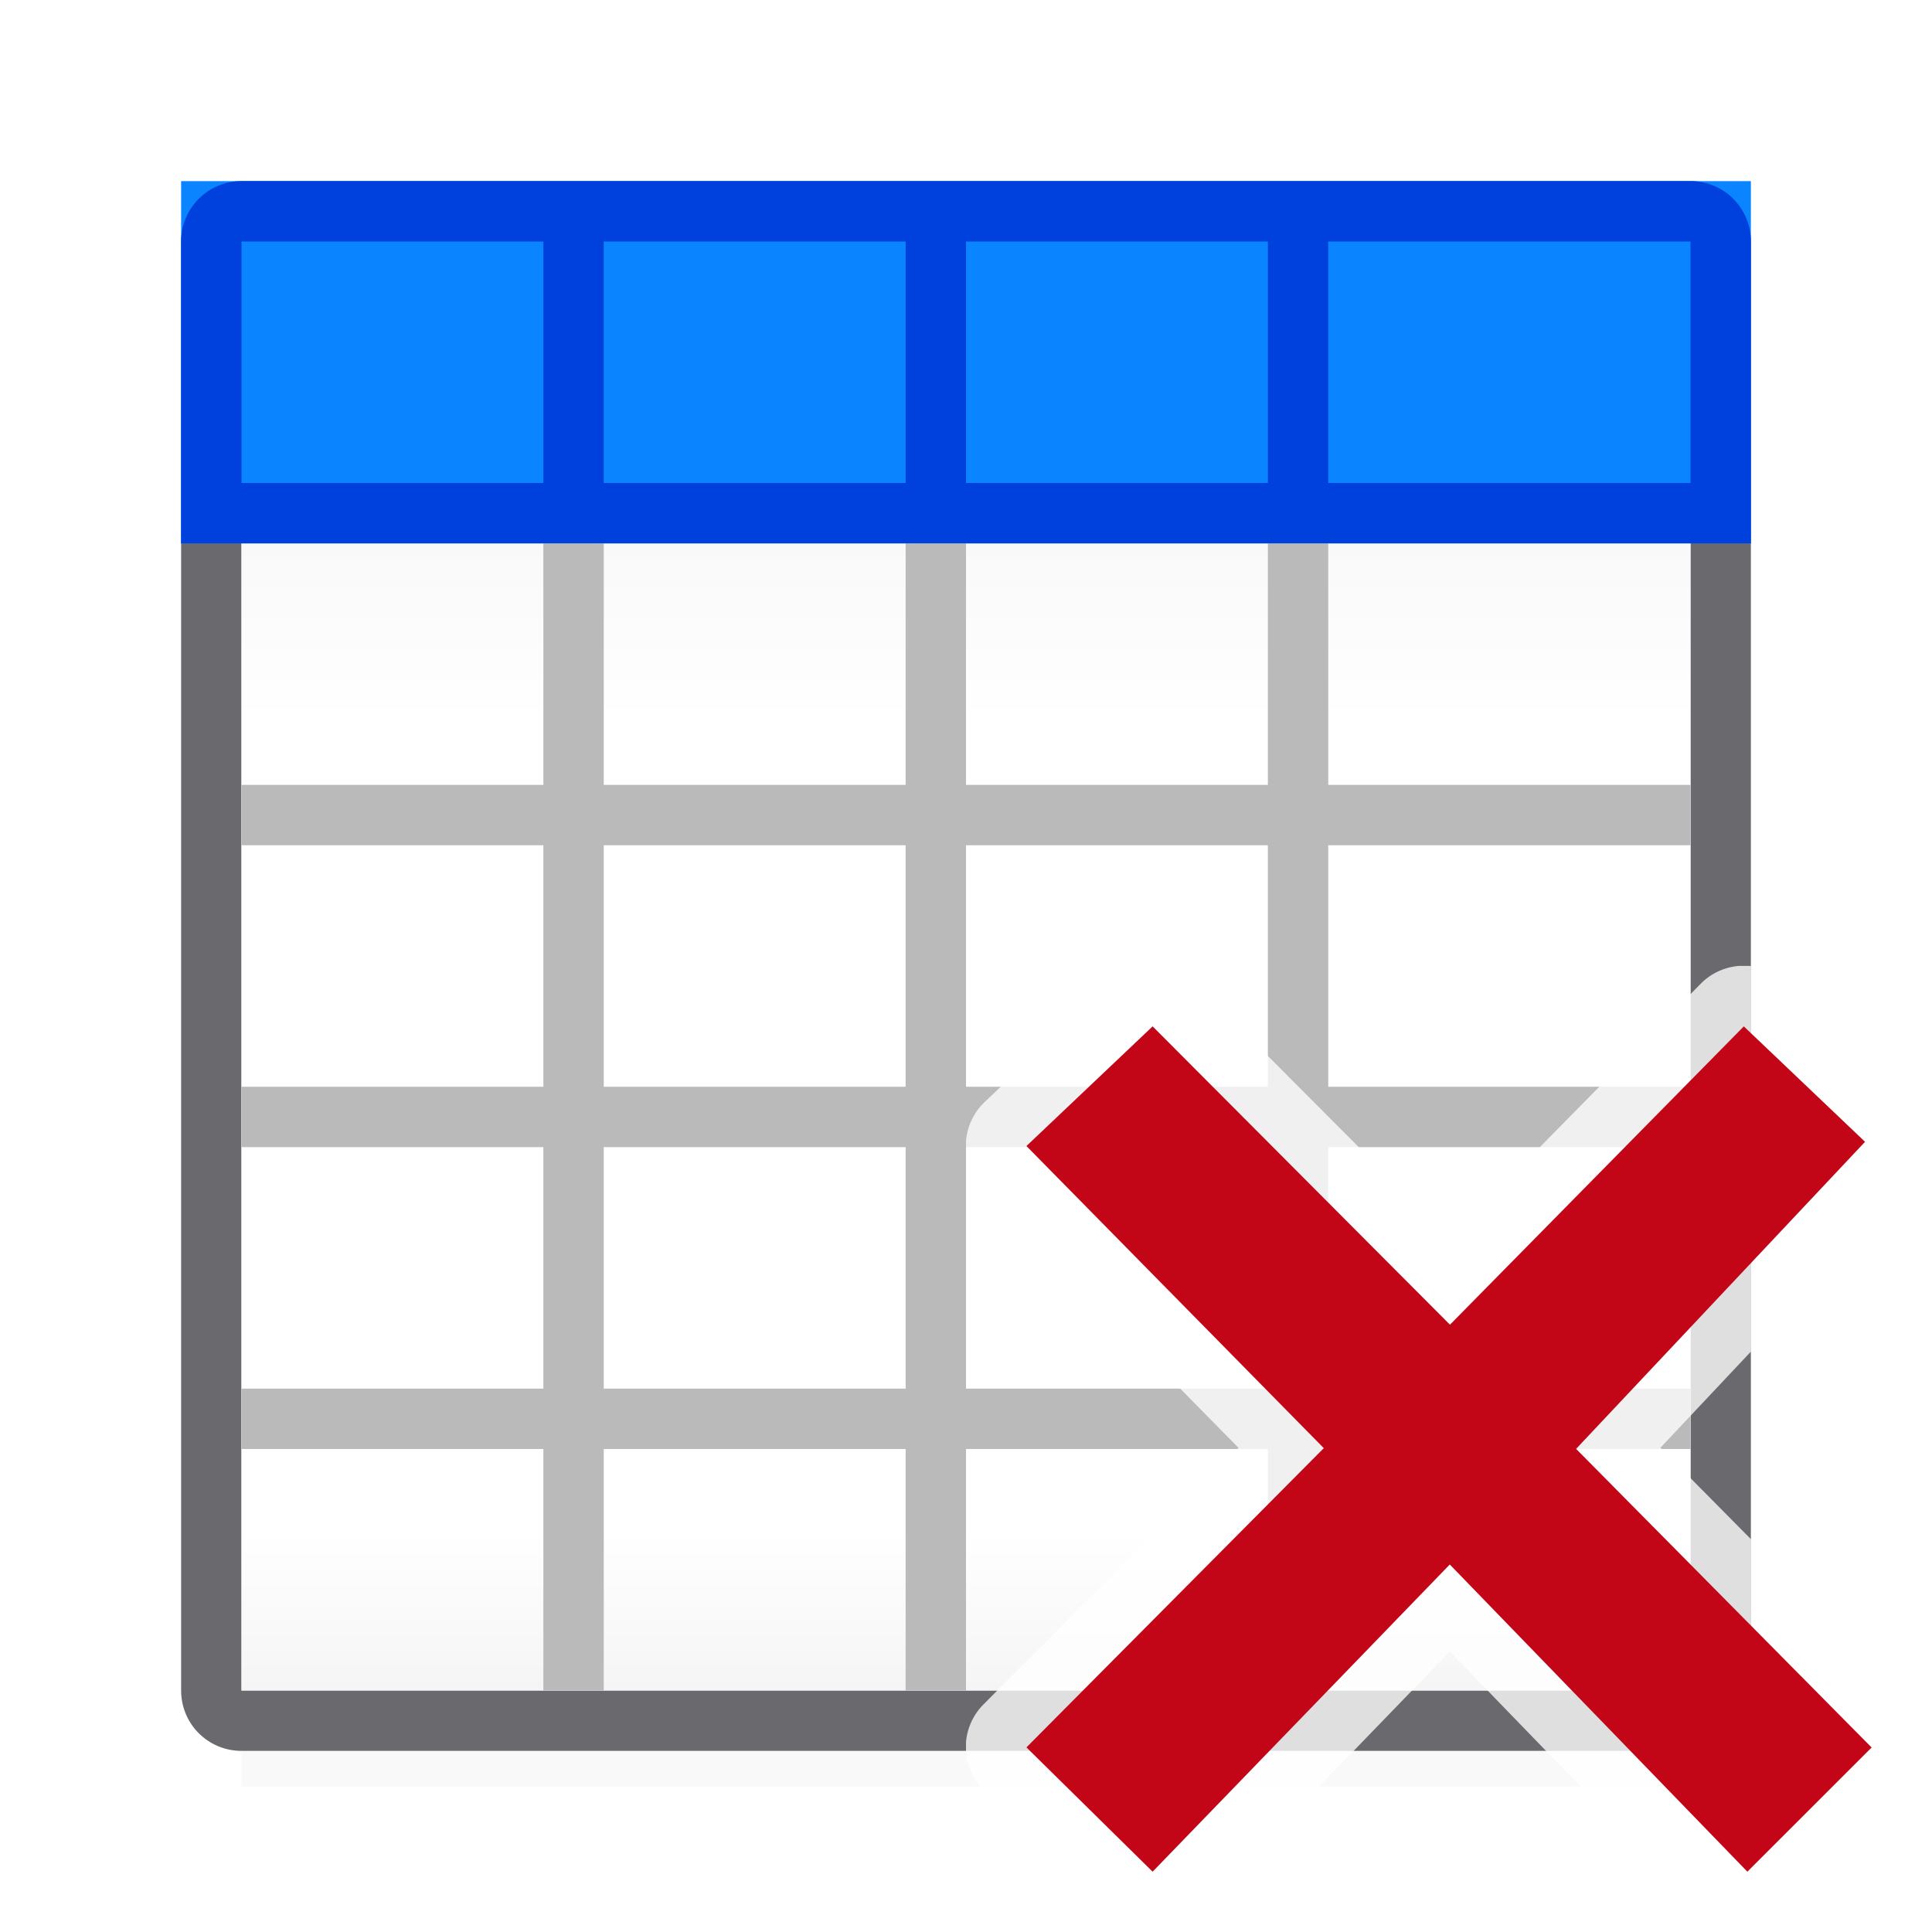 <svg viewBox="0 0 32 32" xmlns="http://www.w3.org/2000/svg" xmlns:xlink="http://www.w3.org/1999/xlink"><linearGradient id="a" gradientUnits="userSpaceOnUse" x1="15" x2="15" y1="4" y2="28"><stop offset="0" stop-color="#efefef"/><stop offset=".333" stop-color="#fff"/><stop offset=".889" stop-color="#fff"/><stop offset="1" stop-color="#f5f5f5"/></linearGradient><filter id="b" color-interpolation-filters="sRGB" height="1.116" width="1.124" x="-.062" y="-.058"><feGaussianBlur stdDeviation=".62"/></filter><path d="m4 4h24v25.593h-24z" filter="url(#b)" opacity=".15" stroke-width="1.033"/><path d="m4 3c-.554 0-1 .446-1 1v24c0 .554.446 1 1 1h24c.554 0 1-.446 1-1v-24c0-.554-.446-1-1-1zm0 1h24v9 1 4 1 4 1 4h-6-1-5-1-5-1-5v-4-1-4-1-4-1z" fill="#69696e"/><path d="m4 4h24v24h-24z" fill="url(#a)"/><path d="m3 3h26v6h-26z" fill="#0a84ff"/><path d="m9 9v4h-5v1h5v4h-5v1h5v4h-5v1h5v4h1v-4h5v4h1v-4h5v4h1v-4h6v-1h-6v-4h6v-1h-6v-4h6v-1h-6v-4h-1v4h-5v-4h-1v4h-5v-4zm1 5h5v4h-5zm6 0h5v4h-5zm-6 5h5v4h-5zm6 0h5v4h-5z" fill="#bababa"/><path d="m4 3c-.554 0-1 .446-1 1v5h1 5 1 5 1 5 1 6 1v-5c0-.554-.446-1-1-1zm0 1h5v4h-5zm6 0h5v4h-5zm6 0h5v4h-5zm6 0h6v4h-6z" fill="#0040dd"/><path d="m19.01 16a1.004 1.004 0 0 0 -.611.271l-2.09 1.982a1.004 1.004 0 0 0 -.309.65v.166a1.004 1.004 0 0 0 .285.617l4.229 4.295-4.227 4.252a1.004 1.004 0 0 0 -.287.625v.152a1.004 1.004 0 0 0 .295.645l.35.344h4.809l2.559-2.645 2.561 2.645h2.428v-4.504l-1.5-1.516 1.5-1.594v-6.383a1.004 1.004 0 0 0 -.039-.004h-.156a1.004 1.004 0 0 0 -.637.295l-4.156 4.221-4.211-4.225a1.004 1.004 0 0 0 -.623-.291z" fill="#fff" fill-opacity=".784"/><path d="m31 28.944-4.895-4.946 4.786-5.086-2.008-1.912-4.867 4.941-4.925-4.941-2.09 1.982 4.925 5.004-4.925 4.956 2.09 2.059 4.922-5.088 4.929 5.088z" fill="#c20618"/></svg>